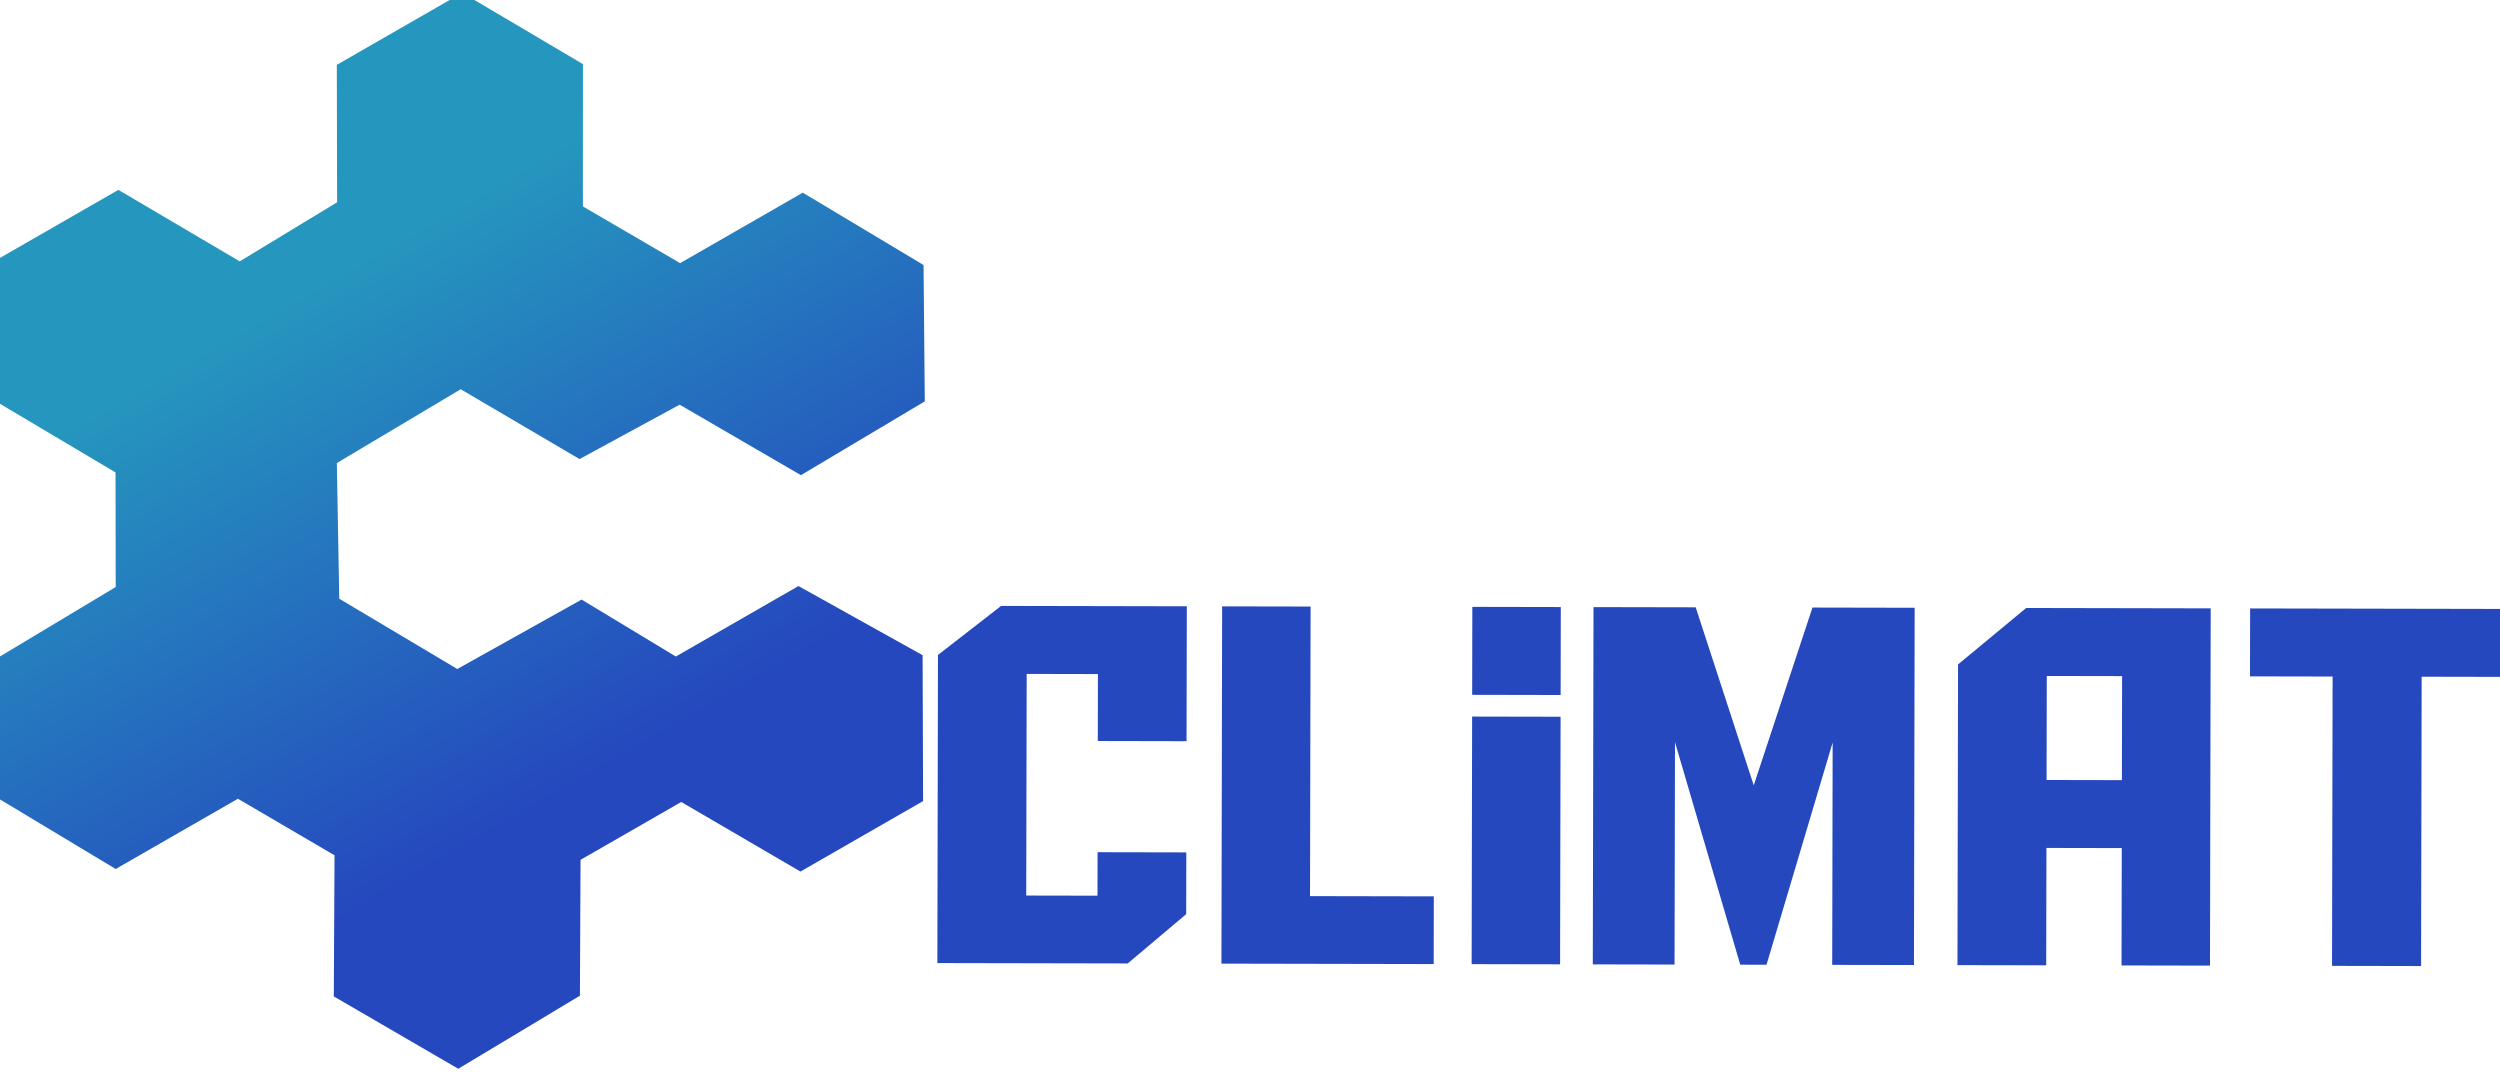 <?xml version="1.0" encoding="UTF-8" standalone="no"?>
<svg
   version="1.0"
   width="555.129pt"
   height="238.101pt"
   viewBox="0 0 555.129 238.101"
   preserveAspectRatio="xMidYMid"
   id="svg6"
   xmlns:xlink="http://www.w3.org/1999/xlink"
   xmlns="http://www.w3.org/2000/svg"
   xmlns:svg="http://www.w3.org/2000/svg">
  <defs
     id="defs10">
    <rect
       x="304.946"
       y="98.818"
       width="520.338"
       height="219.252"
       id="rect1590" />
    <linearGradient
       id="linearGradient5371">
      <stop
         style="stop-color:#2548be;stop-opacity:1;"
         offset="0.204"
         id="stop5375" />
      <stop
         style="stop-color:#2596be;stop-opacity:1;"
         offset="0.802"
         id="stop5367" />
    </linearGradient>
    <linearGradient
       id="linearGradient3053">
      <stop
         style="stop-color:#120075;stop-opacity:1;"
         offset="0"
         id="stop3051" />
    </linearGradient>
    <linearGradient
       id="linearGradient3033">
      <stop
         style="stop-color:#14007e;stop-opacity:1;"
         offset="0"
         id="stop3031" />
    </linearGradient>
    <linearGradient
       xlink:href="#linearGradient5371"
       id="linearGradient5373"
       x1="1964"
       y1="2954.5"
       x2="4035"
       y2="2954.5"
       gradientUnits="userSpaceOnUse" />
  </defs>
  <g
     transform="matrix(-0.05,-0.087,-0.087,0.05,508.967,231.172)"
     fill="#2596be"
     stroke="none"
     id="g4">
    <path
       d="m 2730,3986 v -312 l -215,-123 -270,157 -276,-159 6,-314 260,-151 V 2827 L 1970,2675 V 2362 L 2250.428,2202.089 2520,2364 v 313 l 213.189,118 3.812,315 265,149 263,-145 5,-319 -265,-151 -6,-252 -269,-155 5,-319 263,-148 272,152 v 313 l 216,124 273,-157 270,153 v 320 l -264,151 -6,252 271,154 v 316 l -271,152 -268,-151 -220,126 -6,317 -260,147 z"
       id="path210"
       style="opacity:1;fill:url(#linearGradient5373);fill-opacity:1;fill-rule:nonzero;stroke:none;stroke-width:10;stroke-linecap:butt;stroke-linejoin:round;stroke-dasharray:none;stroke-opacity:1;paint-order:markers fill stroke" />
    <path
       id="text1588"
       style="font-style:normal;font-variant:normal;font-weight:normal;font-stretch:normal;font-size:138.24px;font-family:'Aldo the Apache';-inkscape-font-specification:'Aldo the Apache, Normal';font-variant-ligatures:normal;font-variant-caps:normal;font-variant-numeric:normal;font-variant-east-asian:normal;white-space:pre;shape-inside:url(#rect1590);display:inline;fill:#2548be;fill-opacity:1;stroke-width:1.333;stroke-linejoin:round;paint-order:markers fill stroke"
       d="m 322.9,140.648 -14.58,13.432 v 84.173 h 44.011 l 13.5,-13.5 v -16.875 h -20.521 v 11.88 H 328.84 l 1e-5,-60.547 h 16.47 v 18.291 h 20.521 v -36.854 z m 51.098,0 v 97.605 h 49.072 v -18.496 h -28.62 v -79.109 z m 57.847,0 -1e-5,24.03 h 20.452 l 10e-6,-24.03 z m 28.012,0 v 97.605 h 18.9 v -60.751 l 15.188,60.751 h 6.076 l 15.188,-60.751 v 60.751 h 18.9 l 1e-5,-97.605 h -23.626 l -13.499,48.6 -13.499,-48.6 z m 100.035,0 -15.726,15.457 -10e-6,82.147 h 20.519 v -32.063 h 17.414 v 32.063 h 20.454 l 10e-6,-97.605 z m 51.773,0 v 18.562 h 19.102 v 79.042 h 20.588 l 10e-6,-79.042 h 18.427 v -18.562 z m -46.98,18.562 h 17.414 l -1e-5,28.417 H 564.685 Z m -132.84,11.406 v 67.636 h 20.452 v -67.636 z"
       transform="matrix(-4.786,-8.289,-7.015,4.05,4790.449,4103.984)" />
  </g>
</svg>
